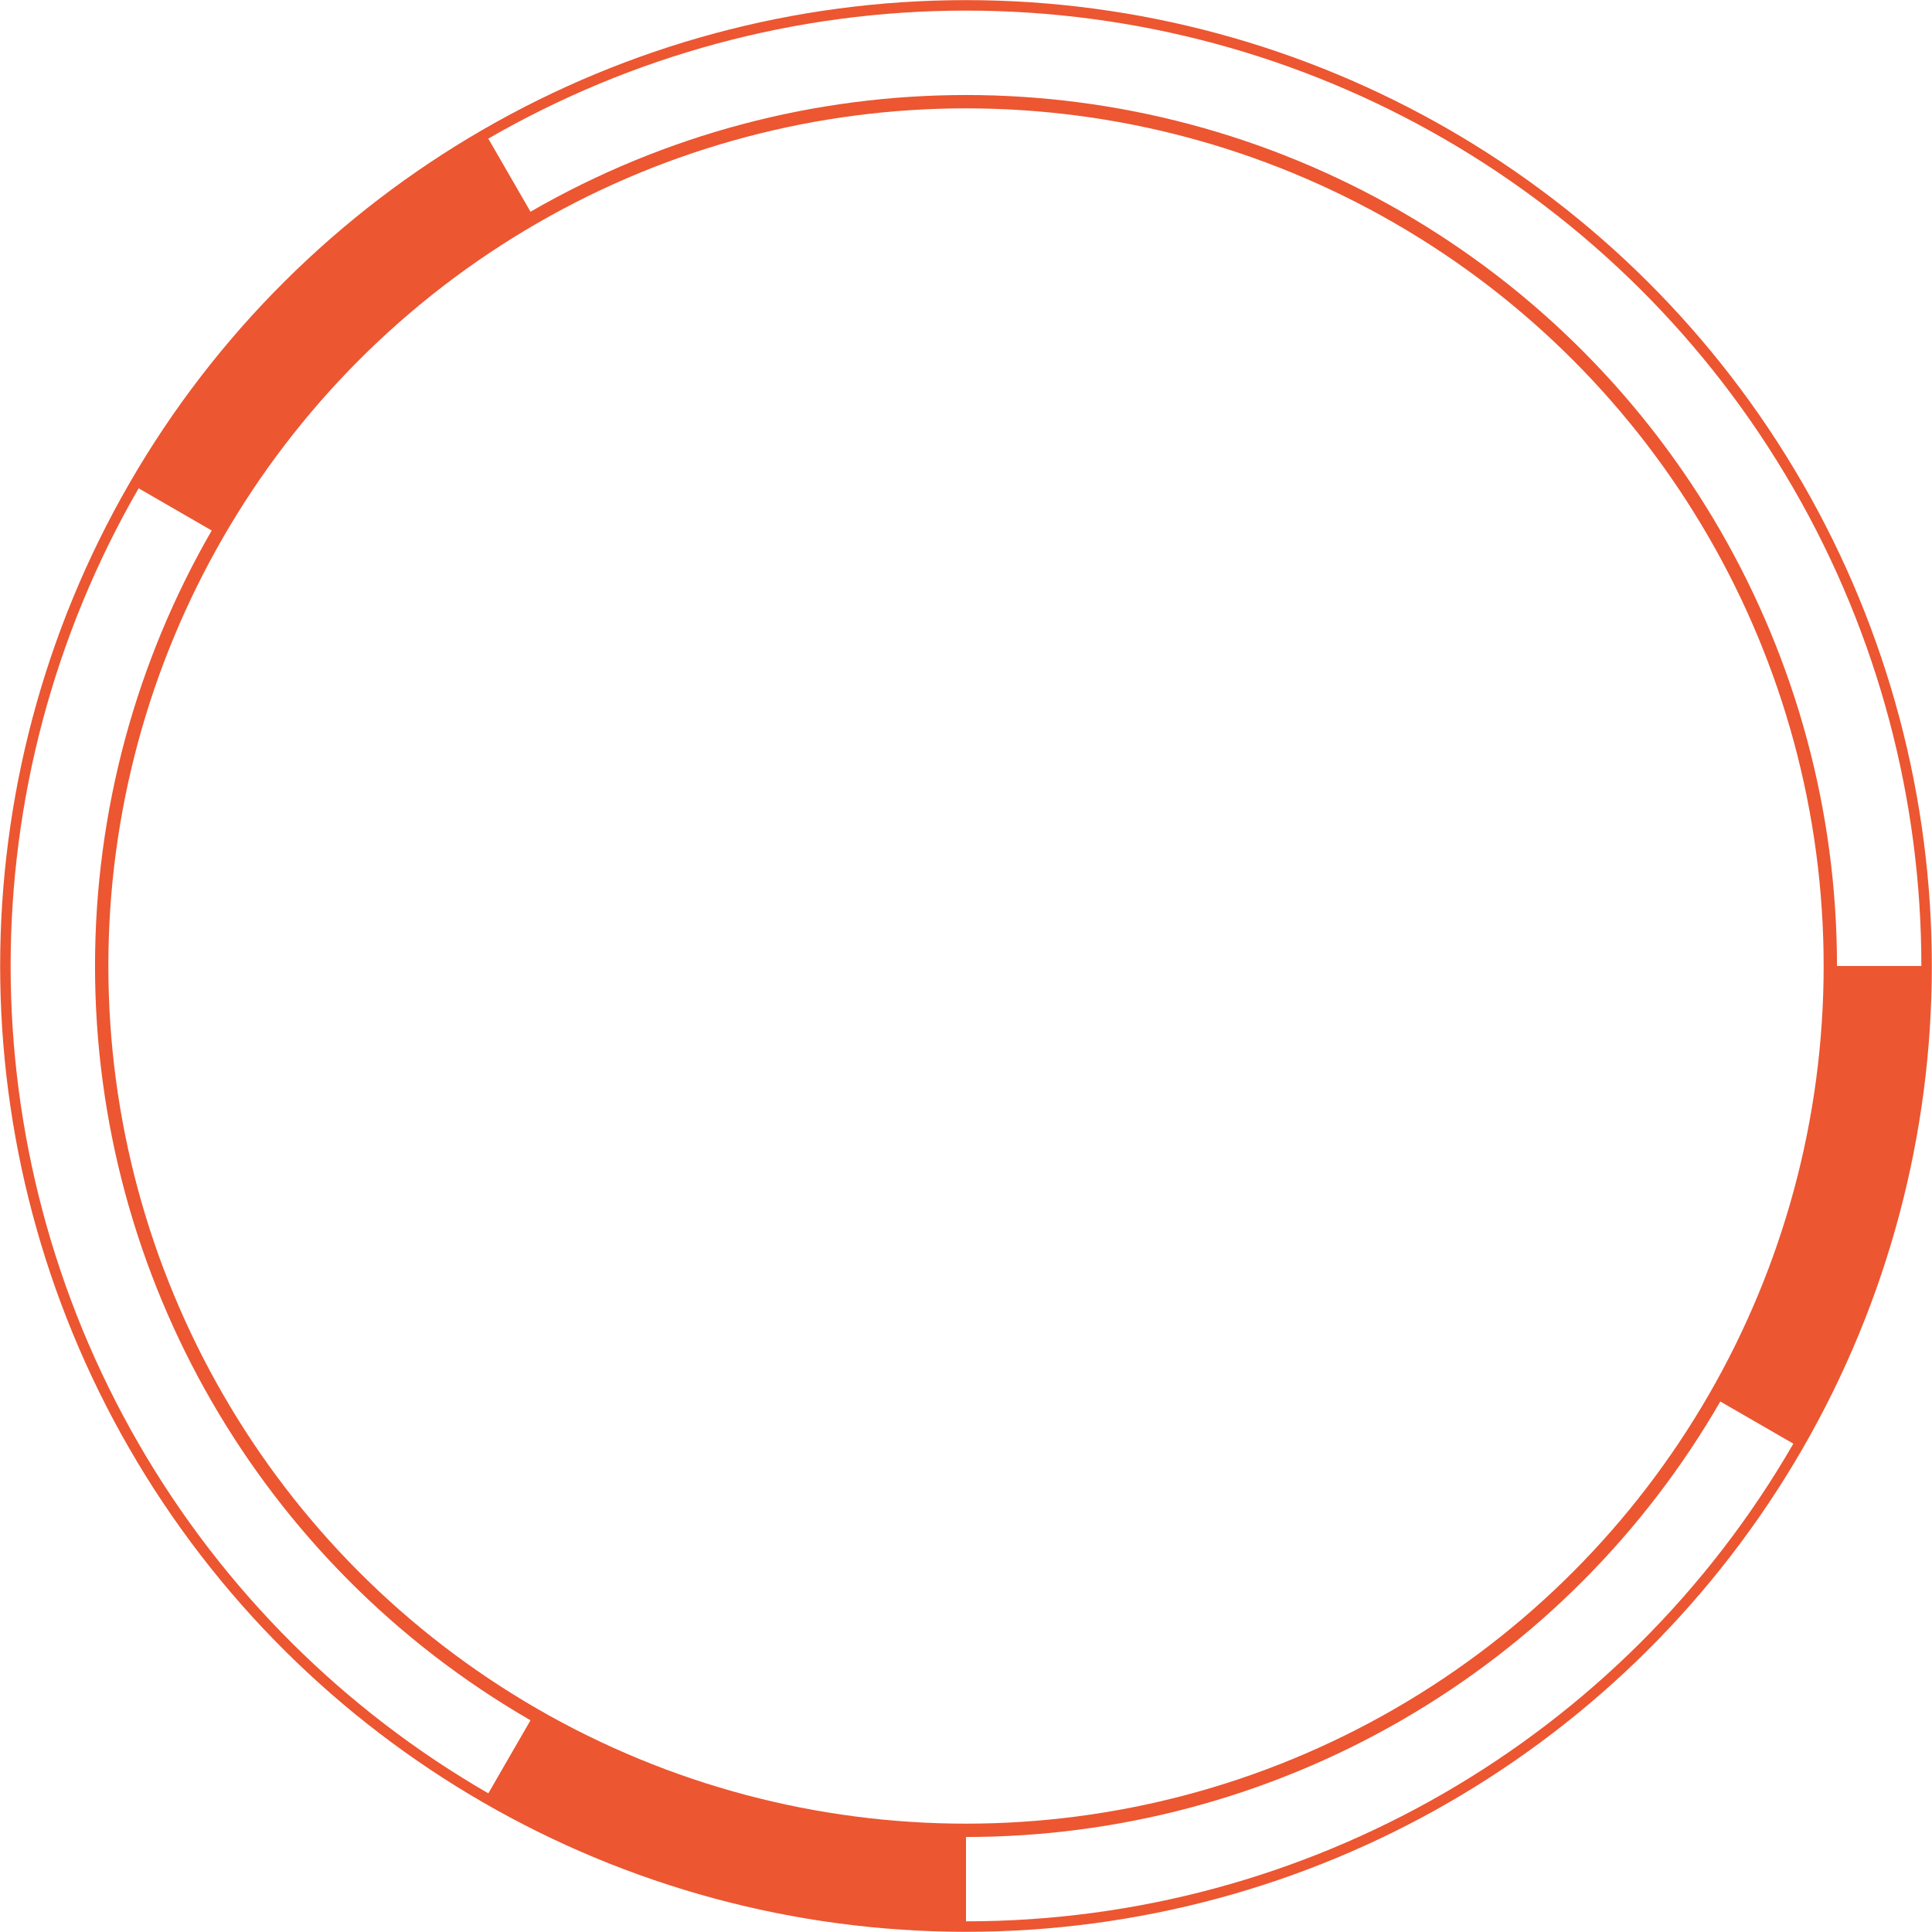 <?xml version="1.0" encoding="UTF-8" standalone="no"?>
<!-- Created with Inkscape (http://www.inkscape.org/) -->

<svg
   xmlns:dc="http://purl.org/dc/elements/1.1/"
   xmlns:cc="http://creativecommons.org/ns#"
   xmlns:rdf="http://www.w3.org/1999/02/22-rdf-syntax-ns#"
   xmlns:svg="http://www.w3.org/2000/svg"
   xmlns="http://www.w3.org/2000/svg"
   xmlns:sodipodi="http://sodipodi.sourceforge.net/DTD/sodipodi-0.dtd"
   xmlns:inkscape="http://www.inkscape.org/namespaces/inkscape"
   width="62.436mm"
   height="62.436mm"
   viewBox="0 0 221.231 221.231"
   id="svg2"
   version="1.1"
   inkscape:version="0.91 r13725"
   sodipodi:docname="virus-plasmid.svg">
  <defs
     id="defs4" />
  <sodipodi:namedview
     id="base"
     pagecolor="#ffffff"
     bordercolor="#666666"
     borderopacity="1.0"
     inkscape:pageopacity="0.0"
     inkscape:pageshadow="2"
     inkscape:zoom="1.979899"
     inkscape:cx="48.616223"
     inkscape:cy="113.55071"
     inkscape:document-units="px"
     inkscape:current-layer="layer1"
     showgrid="false"
     showborder="false"
     inkscape:object-nodes="true"
     inkscape:object-paths="true"
     inkscape:snap-smooth-nodes="true"
     inkscape:snap-intersection-paths="true"
     inkscape:snap-nodes="false"
     inkscape:window-width="1255"
     inkscape:window-height="756"
     inkscape:window-x="0"
     inkscape:window-y="0"
     inkscape:window-maximized="1"
     fit-margin-top="0"
     fit-margin-left="0"
     fit-margin-right="0"
     fit-margin-bottom="0" />
  <g
     inkscape:label="Layer 1"
     inkscape:groupmode="layer"
     id="layer1"
     transform="translate(186.33,-20.318)">
    <circle
       id="path4142"
       style="fill:#ffffff;fill-opacity:0;stroke:#ec5631;stroke-width:1.2;stroke-miterlimit:4;stroke-dasharray:none;stroke-opacity:1"
       transform="matrix(-0.866,-0.5,0.5,-0.866,0,0)"
       cx="0.104"
       cy="-151.249"
       r="110" />
    <path
       style="fill:#ec5631;fill-opacity:1;stroke:none;stroke-width:0;stroke-miterlimit:4;stroke-dasharray:none;stroke-opacity:1"
       d="M 209.588 110.615 A 98.972 98.972 0 0 1 196.25 160.057 L 205.879 165.615 A 110 110 0 0 0 220.615 110.615 L 209.588 110.615 z "
       transform="translate(-186.33,20.318)"
       id="path4136" />
    <path
       style="fill:#ec5631;fill-opacity:1;stroke:#713bd6;stroke-width:0;stroke-miterlimit:4;stroke-dasharray:none;stroke-opacity:1"
       d="M 61.174 196.25 L 55.615 205.879 A 110 110 0 0 0 110.615 220.615 L 110.615 209.588 A 98.972 98.972 0 0 1 61.174 196.25 z "
       transform="translate(-186.33,20.318)"
       id="path4138" />
    <path
       style="fill:#ec5631;fill-opacity:1;stroke:#713bd6;stroke-width:0;stroke-miterlimit:4;stroke-dasharray:none;stroke-opacity:1"
       d="M 55.615 15.354 A 110 110 0 0 0 15.354 55.615 L 24.98 61.174 A 98.972 98.972 0 0 1 61.191 25.012 L 55.615 15.354 z "
       transform="translate(-186.33,20.318)"
       id="path4140" />
    <circle
       style="fill:#ffffff;fill-opacity:0;stroke:#ec5631;stroke-width:1.527;stroke-miterlimit:4;stroke-dasharray:none;stroke-opacity:1;fill-rule:nonzero"
       id="path4147"
       cx="-75.714"
       cy="130.934"
       r="98.972" />
  </g>
</svg>
